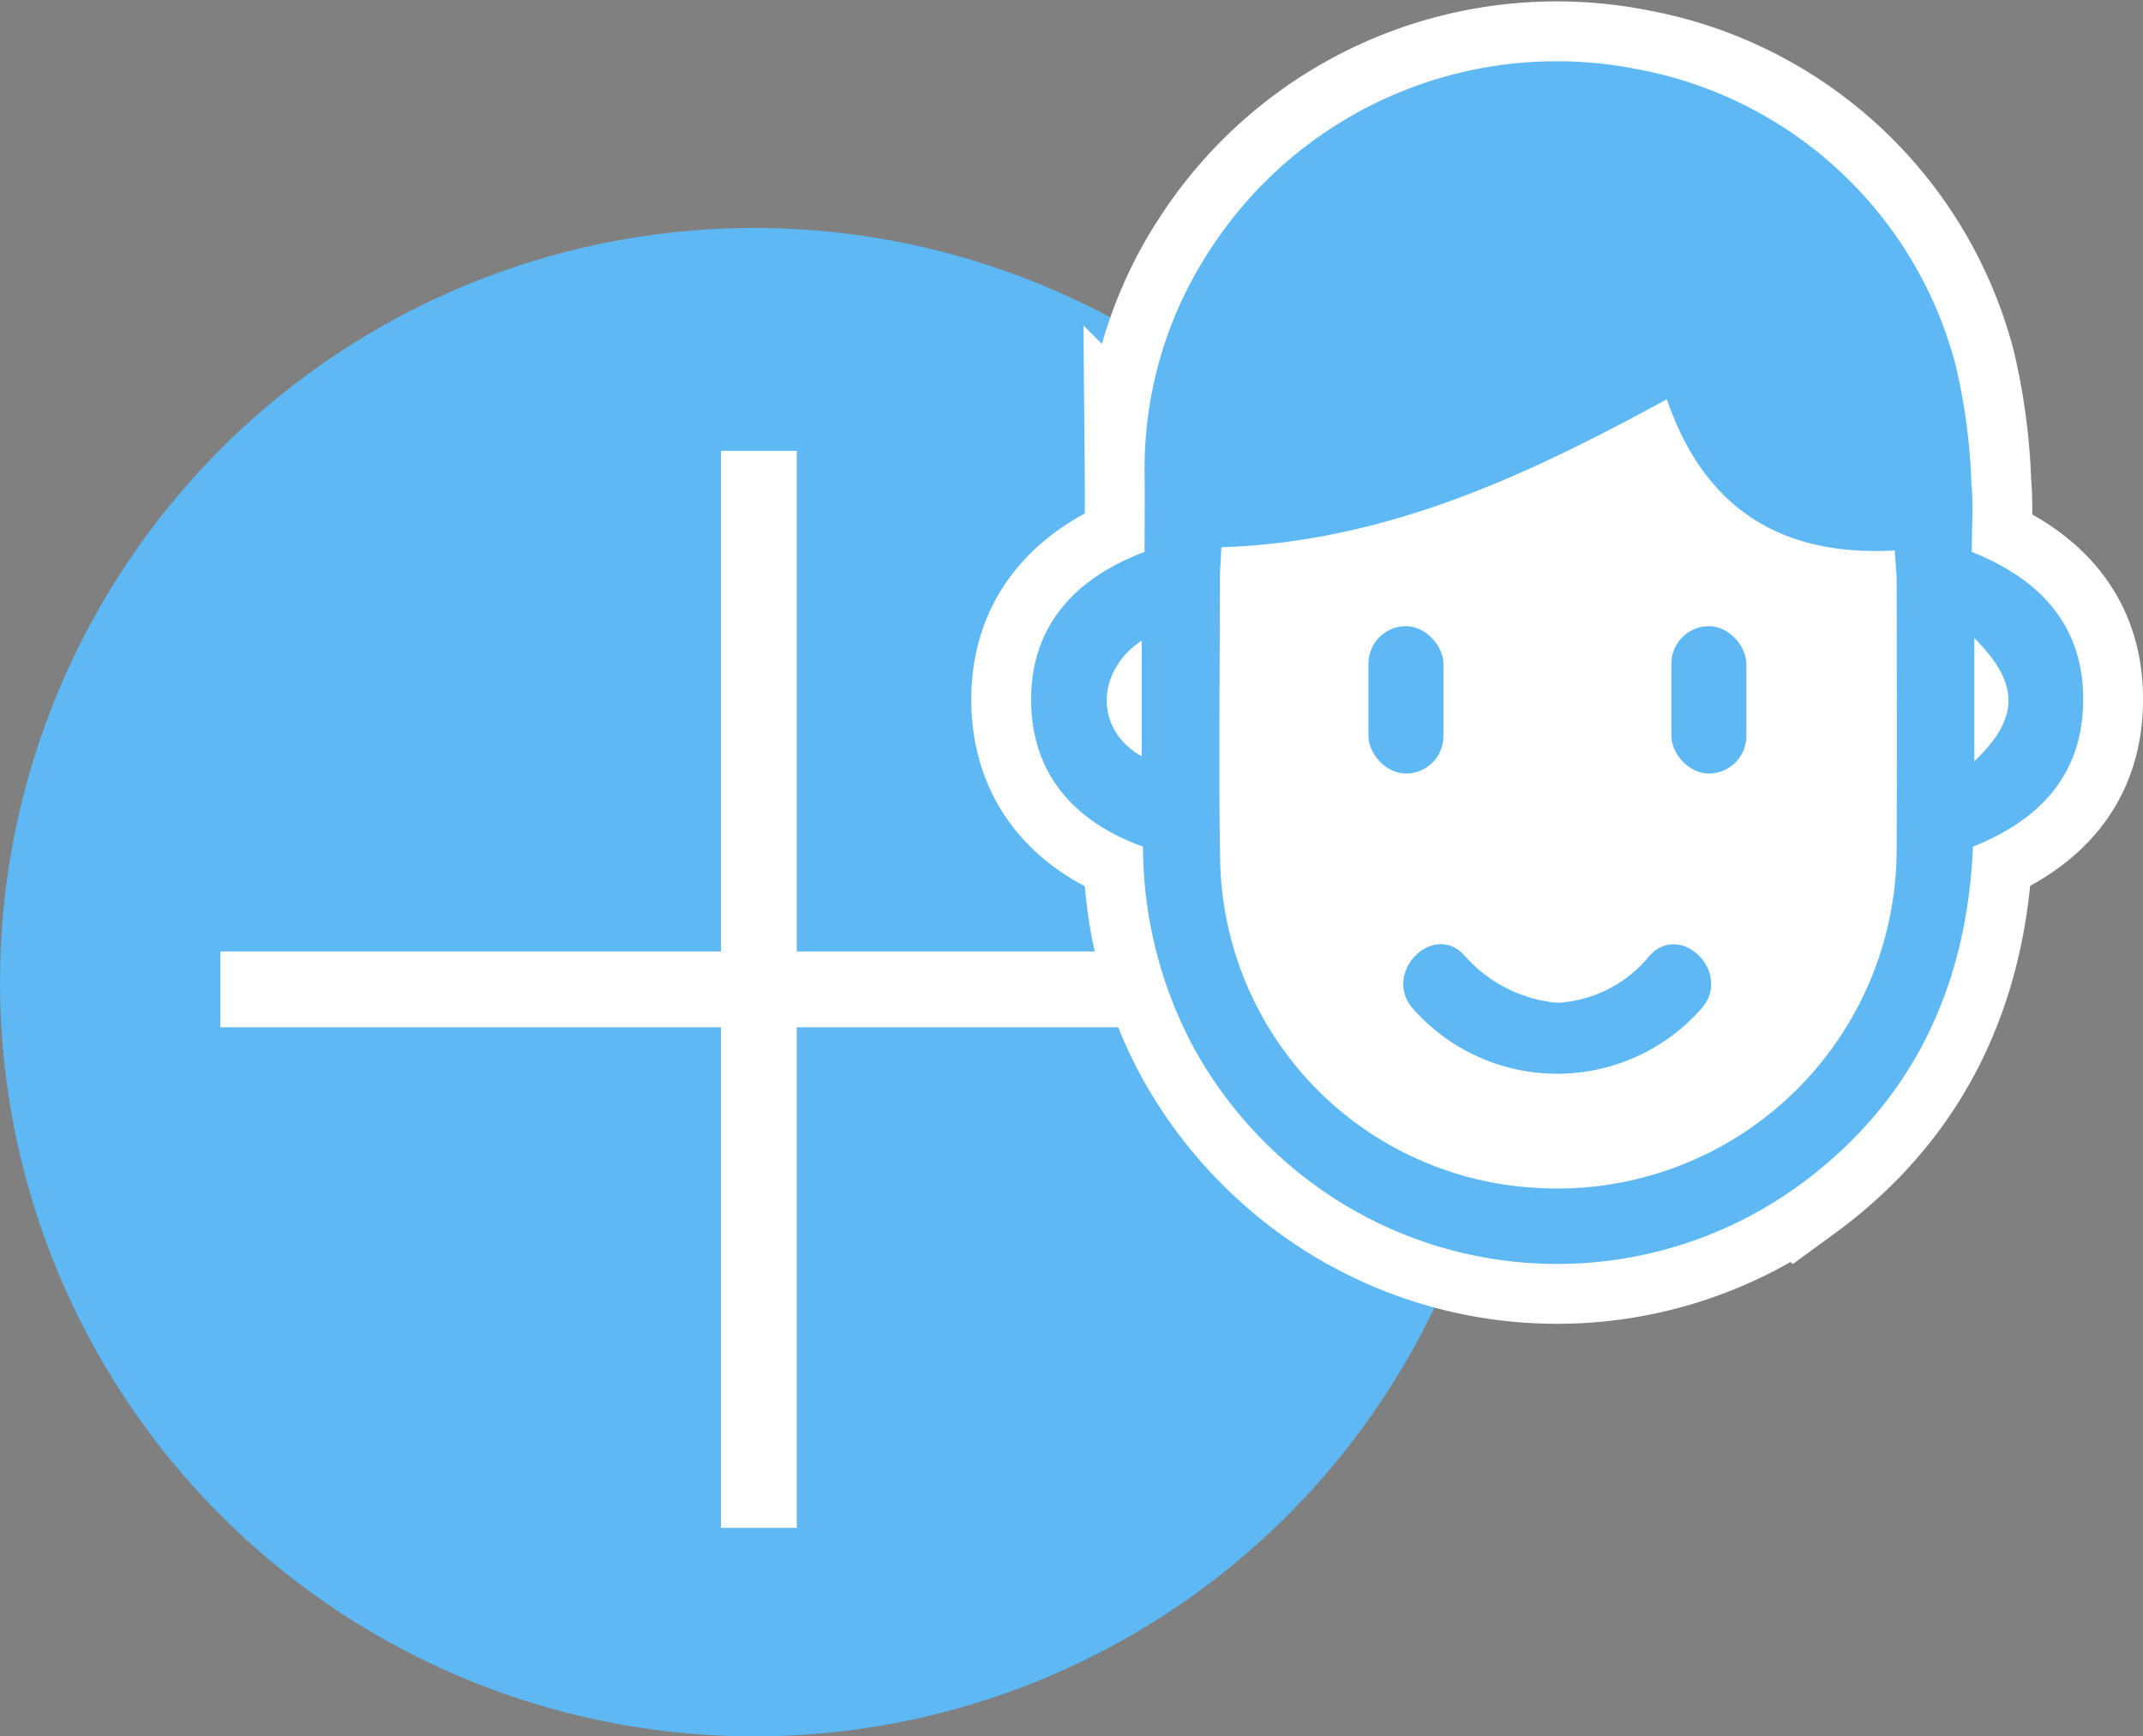 <svg xmlns="http://www.w3.org/2000/svg" width="89.512" height="72.521" viewBox="0 0 89.512 72.521">
  <rect x="0" y="0" width="89.512" height="72.521" fill="#808080" stroke="none"/>
  <g id="Group_2718" data-name="Group 2718" transform="translate(-292 -2011.479)">
    <g id="Group_1673" data-name="Group 1673" transform="translate(-119 42.713)">
      <circle id="Ellipse_131" data-name="Ellipse 131" cx="31.5" cy="31.5" r="31.5" transform="translate(411 1978.287)" fill="#5eb8f3"/>
      <g id="Group_1670" data-name="Group 1670" transform="translate(421.204 1988.595)">
        <g id="Group_1672" data-name="Group 1672" transform="translate(0 0)">
          <g id="Group_1670-2" data-name="Group 1670" transform="translate(0 20.909)">
            <rect id="Rectangle_154" data-name="Rectangle 154" width="42.985" height="1.168" fill="#fff" stroke="#fff" stroke-miterlimit="10" stroke-width="2"/>
          </g>
          <g id="Group_1671" data-name="Group 1671" transform="translate(22.077) rotate(90)">
            <rect id="Rectangle_154-2" data-name="Rectangle 154" width="42.985" height="1.168" fill="#fff" stroke="#fff" stroke-miterlimit="10" stroke-width="2"/>
          </g>
        </g>
      </g>
    </g>
    <g id="Group_1676" data-name="Group 1676" transform="translate(-8 -5.758)">
      <g id="Group_1674" data-name="Group 1674" transform="translate(342.869 2019.758)">
        <path id="Path_1763" data-name="Path 1763" d="M6940.319-494.814c4.873-23.557,20.895-6.413,20.895-6.413l10.1,8.231v15.48s-5.194,14.237-14.969,13.365S6935.446-471.257,6940.319-494.814Z" transform="translate(-6932.852 513.087)" fill="#fff"/>
        <g id="Group_1669" data-name="Group 1669" transform="translate(0)">
          <g id="Group_52" data-name="Group 52" transform="translate(0 3.857)">
            <line id="Line_7" data-name="Line 7" x2="42.592" y2="42.607" transform="translate(0 0.551)" fill="none"/>
            <line id="Line_8" data-name="Line 8" x1="42.225" y2="43.158" fill="none"/>
          </g>
          <g id="Group_630" data-name="Group 630" transform="translate(0.201)">
            <path id="Path_86" data-name="Path 86" d="M1221.279,491.725c-2.986-1.079-4.672-3.142-4.674-6.143s1.738-5.038,4.739-6.169c0-1.113.01-2.24,0-3.368a16.6,16.6,0,0,1,2.767-9.3,17.249,17.249,0,0,1,17.833-7.488,16.94,16.94,0,0,1,13.277,12.354,25.014,25.014,0,0,1,.658,4.932c.088.941.016,1.9.016,2.869,2.966,1.185,4.749,3.2,4.65,6.4-.091,2.942-1.811,4.8-4.6,5.911-.248,5.795-2.478,10.657-7.274,14.155a17.2,17.2,0,0,1-19.211.66,17.56,17.56,0,0,1-6.031-6.359A17.784,17.784,0,0,1,1221.279,491.725Zm3.272-12.506c-.028.614-.061.991-.061,1.369,0,3.909-.059,7.82.011,11.729a13.961,13.961,0,0,0,12.9,13.637,14.18,14.18,0,0,0,15.357-14.258c.016-3.671.005-7.343,0-11.014,0-.411-.05-.822-.082-1.33-4.767.269-7.962-1.775-9.517-6.314C1237.252,476.265,1231.365,479,1224.552,479.219Zm-3.328,3.9c-1.852,1.212-2.042,3.676,0,4.831Zm34.777-.1v5.139C1257.9,486.357,1257.907,484.909,1256,483.012Z" transform="translate(-1216.605 -458.884)" stroke="#fff" stroke-width="5"/>
            <g id="Group_629" data-name="Group 629" transform="translate(14.089 23.631)">
              <rect id="Rectangle_182" data-name="Rectangle 182" width="3.133" height="6.156" rx="1.567" stroke="#fff" stroke-width="5"/>
              <rect id="Rectangle_183" data-name="Rectangle 183" width="3.133" height="6.156" rx="1.567" transform="translate(12.653)" stroke="#fff" stroke-width="5"/>
              <g id="Group_267" data-name="Group 267" transform="translate(1.456 13.28)">
                <path id="Path_88" data-name="Path 88" d="M1271.315,590.536a8.033,8.033,0,0,0,12.055,0c1.314-1.485-.864-3.679-2.186-2.186a5.318,5.318,0,0,1-3.842,1.945,5.853,5.853,0,0,1-3.842-1.945c-1.306-1.5-3.485.689-2.186,2.186Z" transform="translate(-1270.916 -587.845)" stroke="#fff" stroke-width="5"/>
              </g>
            </g>
          </g>
        </g>
      </g>
      <g id="Group_1675" data-name="Group 1675" transform="translate(342.869 2019.758)">
        <path id="Path_1763-2" data-name="Path 1763" d="M6940.319-494.814c4.873-23.557,20.895-6.413,20.895-6.413l10.1,8.231v15.48s-5.194,14.237-14.969,13.365S6935.446-471.257,6940.319-494.814Z" transform="translate(-6932.852 513.087)" fill="#fff"/>
        <g id="Group_1669-2" data-name="Group 1669" transform="translate(0)">
          <g id="Group_52-2" data-name="Group 52" transform="translate(0 3.857)">
            <line id="Line_7-2" data-name="Line 7" x2="42.592" y2="42.607" transform="translate(0 0.551)" fill="none"/>
            <line id="Line_8-2" data-name="Line 8" x1="42.225" y2="43.158" fill="none"/>
          </g>
          <g id="Group_630-2" data-name="Group 630" transform="translate(0.201)">
            <path id="Path_86-2" data-name="Path 86" d="M1221.279,491.725c-2.986-1.079-4.672-3.142-4.674-6.143s1.738-5.038,4.739-6.169c0-1.113.01-2.24,0-3.368a16.6,16.6,0,0,1,2.767-9.3,17.249,17.249,0,0,1,17.833-7.488,16.94,16.94,0,0,1,13.277,12.354,25.014,25.014,0,0,1,.658,4.932c.088.941.016,1.9.016,2.869,2.966,1.185,4.749,3.2,4.65,6.4-.091,2.942-1.811,4.8-4.6,5.911-.248,5.795-2.478,10.657-7.274,14.155a17.2,17.2,0,0,1-19.211.66,17.56,17.56,0,0,1-6.031-6.359A17.784,17.784,0,0,1,1221.279,491.725Zm3.272-12.506c-.028.614-.061.991-.061,1.369,0,3.909-.059,7.82.011,11.729a13.961,13.961,0,0,0,12.9,13.637,14.18,14.18,0,0,0,15.357-14.258c.016-3.671.005-7.343,0-11.014,0-.411-.05-.822-.082-1.33-4.767.269-7.962-1.775-9.517-6.314C1237.252,476.265,1231.365,479,1224.552,479.219Zm-3.328,3.9c-1.852,1.212-2.042,3.676,0,4.831Zm34.777-.1v5.139C1257.9,486.357,1257.907,484.909,1256,483.012Z" transform="translate(-1216.605 -458.884)" fill="#5eb8f3"/>
            <g id="Group_629-2" data-name="Group 629" transform="translate(14.089 23.631)">
              <rect id="Rectangle_182-2" data-name="Rectangle 182" width="3.133" height="6.156" rx="1.567" fill="#5eb8f3"/>
              <rect id="Rectangle_183-2" data-name="Rectangle 183" width="3.133" height="6.156" rx="1.567" transform="translate(12.653)" fill="#5eb8f3"/>
              <g id="Group_267-2" data-name="Group 267" transform="translate(1.456 13.28)">
                <path id="Path_88-2" data-name="Path 88" d="M1271.315,590.536a8.033,8.033,0,0,0,12.055,0c1.314-1.485-.864-3.679-2.186-2.186a5.318,5.318,0,0,1-3.842,1.945,5.853,5.853,0,0,1-3.842-1.945c-1.306-1.5-3.485.689-2.186,2.186Z" transform="translate(-1270.916 -587.845)" fill="#5eb8f3"/>
              </g>
            </g>
          </g>
        </g>
      </g>
    </g>
  </g>
</svg>
